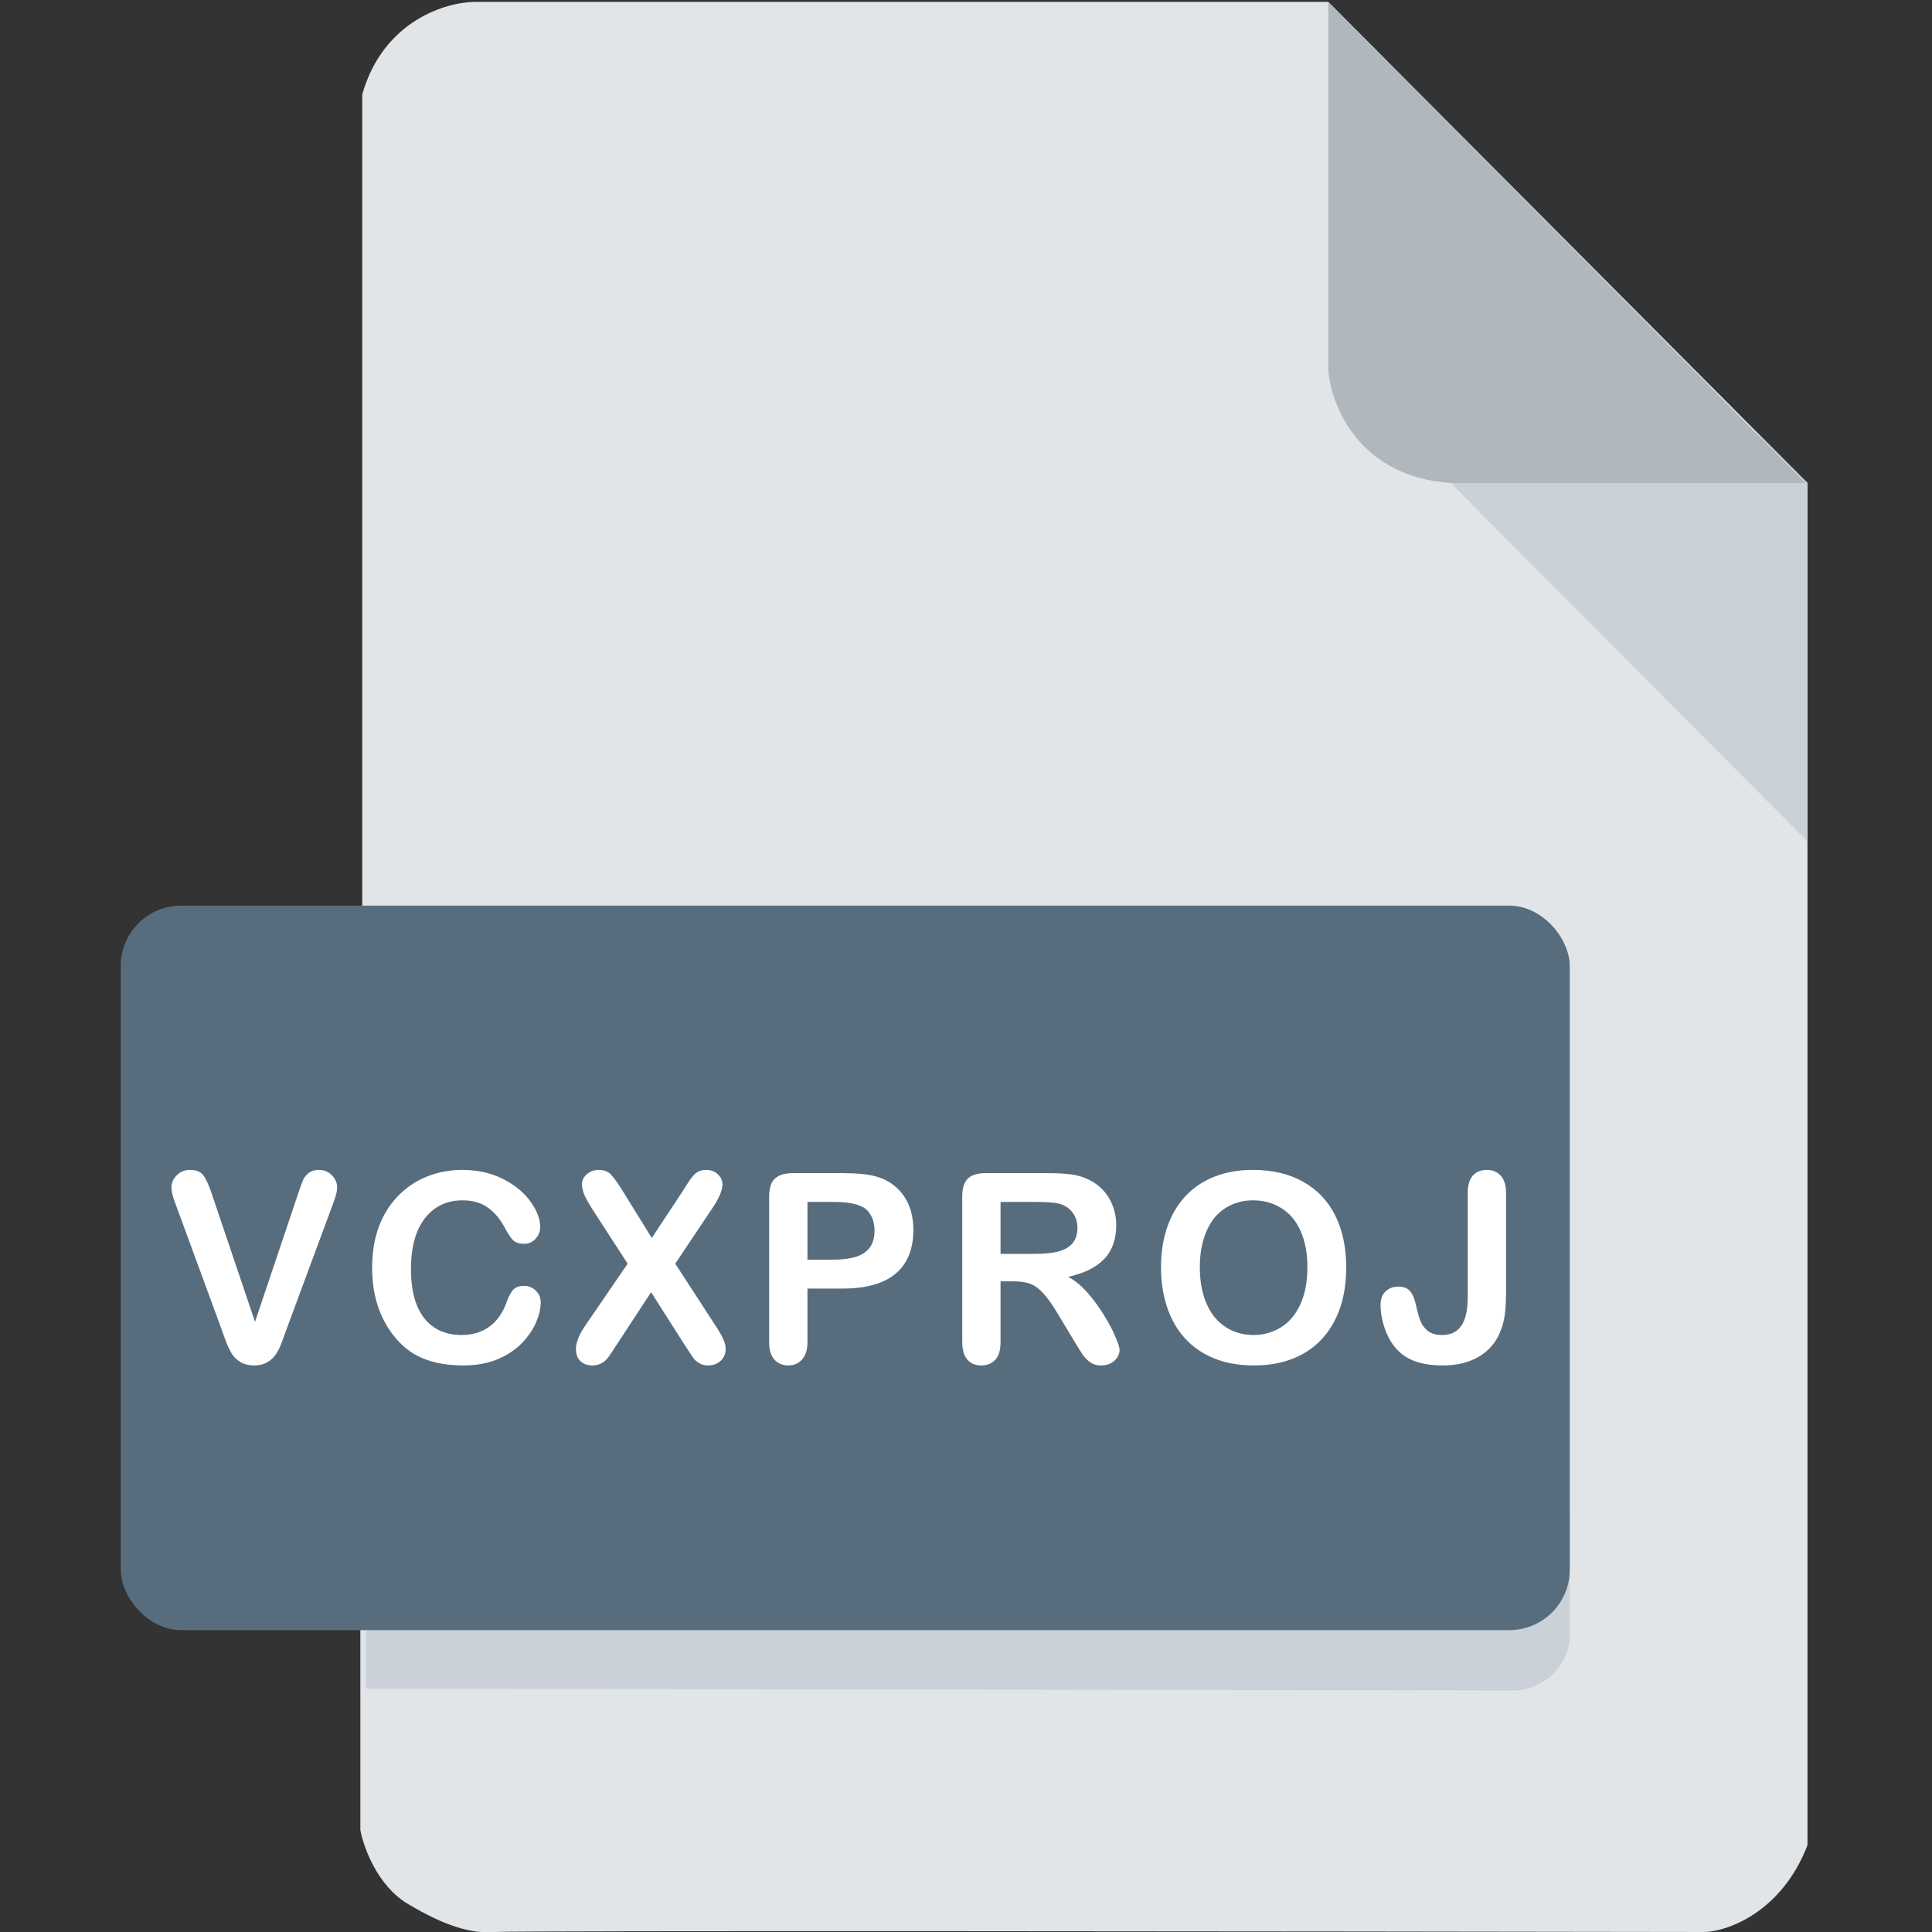 <svg width="512" height="512" viewBox="0 0 512 512" fill="none" xmlns="http://www.w3.org/2000/svg">
<rect x="0" y="0" width="512" height="512" fill="#333333" stroke="none"/>
<g clip-path="url(#clip0)">
<path d="M95.5 485V433L96 239.5V25C101.6 5.4 118.333 0.5 126 0.5H352L479 128V330V489C472.2 506.6 458.167 511.667 452 512C347 511.833 135.8 511.6 131 512C125 512.5 118 510.5 108 504.5C100 499.7 96.333 489.5 95.5 485Z" fill="#E2E5E7"/>
<path d="M479 223V128L466 115H450.5L373.5 117L479 223Z" fill="#CAD1D8"/>
<path d="M352 98V0.5L478.5 128H384.5C360.1 126.4 352.667 107.333 352 98Z" fill="#B0B7BD"/>
<path d="M97 402V447.5L402 448C412.4 446.8 415.667 438.5 416 434.5V402H97Z" fill="#CAD1D8"/>
<rect x="32" y="240" width="384" height="192" rx="16" fill="#576D7E"/>
<path d="M56.234 316.703L67.582 350.302L78.963 316.464C79.556 314.687 80 313.456 80.296 312.772C80.593 312.066 81.082 311.439 81.766 310.893C82.45 310.323 83.384 310.038 84.569 310.038C85.435 310.038 86.232 310.255 86.961 310.688C87.713 311.12 88.294 311.701 88.704 312.431C89.137 313.137 89.354 313.855 89.354 314.584C89.354 315.085 89.286 315.632 89.149 316.225C89.012 316.794 88.841 317.364 88.636 317.934C88.431 318.48 88.226 319.05 88.021 319.643L75.887 352.387C75.454 353.64 75.021 354.836 74.588 355.976C74.155 357.092 73.654 358.083 73.084 358.949C72.515 359.792 71.751 360.487 70.794 361.034C69.86 361.581 68.709 361.854 67.342 361.854C65.975 361.854 64.813 361.581 63.856 361.034C62.922 360.51 62.158 359.815 61.566 358.949C60.996 358.061 60.495 357.058 60.062 355.941C59.629 354.825 59.196 353.64 58.763 352.387L46.834 319.916C46.629 319.324 46.413 318.743 46.185 318.173C45.98 317.603 45.798 316.988 45.638 316.327C45.501 315.666 45.433 315.108 45.433 314.652C45.433 313.49 45.9 312.431 46.834 311.474C47.769 310.517 48.942 310.038 50.355 310.038C52.087 310.038 53.306 310.574 54.012 311.645C54.741 312.693 55.482 314.379 56.234 316.703ZM143.294 345.175C143.294 346.77 142.895 348.502 142.097 350.37C141.323 352.216 140.092 354.039 138.406 355.839C136.72 357.616 134.566 359.063 131.946 360.18C129.325 361.296 126.272 361.854 122.786 361.854C120.143 361.854 117.739 361.604 115.574 361.103C113.409 360.601 111.438 359.826 109.661 358.778C107.906 357.707 106.288 356.306 104.807 354.574C103.486 353.002 102.358 351.247 101.423 349.311C100.489 347.351 99.783 345.266 99.304 343.056C98.849 340.845 98.621 338.498 98.621 336.015C98.621 331.981 99.202 328.37 100.364 325.18C101.549 321.99 103.235 319.267 105.422 317.011C107.61 314.732 110.173 313 113.113 311.815C116.052 310.631 119.185 310.038 122.512 310.038C126.568 310.038 130.18 310.847 133.347 312.465C136.515 314.083 138.941 316.088 140.628 318.48C142.314 320.85 143.157 323.095 143.157 325.214C143.157 326.376 142.747 327.401 141.926 328.29C141.106 329.179 140.115 329.623 138.953 329.623C137.654 329.623 136.674 329.315 136.013 328.7C135.375 328.085 134.657 327.025 133.86 325.521C132.538 323.038 130.977 321.181 129.177 319.95C127.4 318.72 125.201 318.104 122.581 318.104C118.411 318.104 115.084 319.688 112.6 322.855C110.139 326.023 108.909 330.523 108.909 336.356C108.909 340.253 109.456 343.5 110.549 346.098C111.643 348.673 113.193 350.598 115.198 351.874C117.203 353.15 119.55 353.788 122.239 353.788C125.156 353.788 127.616 353.07 129.622 351.635C131.65 350.176 133.176 348.046 134.202 345.243C134.635 343.922 135.17 342.851 135.808 342.03C136.446 341.187 137.472 340.766 138.884 340.766C140.092 340.766 141.129 341.187 141.995 342.03C142.861 342.873 143.294 343.922 143.294 345.175ZM155.124 351.259L166.335 334.887L156.901 320.326C156.013 318.913 155.34 317.706 154.885 316.703C154.452 315.678 154.235 314.698 154.235 313.764C154.235 312.807 154.657 311.952 155.5 311.2C156.366 310.425 157.414 310.038 158.644 310.038C160.057 310.038 161.151 310.46 161.926 311.303C162.723 312.123 163.817 313.661 165.207 315.917L172.726 328.085L180.759 315.917C181.419 314.892 181.978 314.014 182.433 313.285C182.912 312.556 183.368 311.952 183.801 311.474C184.234 310.995 184.712 310.642 185.236 310.414C185.783 310.163 186.41 310.038 187.116 310.038C188.392 310.038 189.429 310.425 190.226 311.2C191.047 311.952 191.457 312.852 191.457 313.9C191.457 315.427 190.58 317.501 188.825 320.121L178.947 334.887L189.577 351.259C190.534 352.694 191.229 353.891 191.662 354.848C192.095 355.782 192.311 356.671 192.311 357.514C192.311 358.311 192.118 359.04 191.73 359.701C191.343 360.362 190.796 360.886 190.09 361.273C189.383 361.661 188.586 361.854 187.697 361.854C186.74 361.854 185.931 361.649 185.27 361.239C184.61 360.852 184.074 360.362 183.664 359.77C183.254 359.177 182.49 358.026 181.374 356.317L172.555 342.44L163.19 356.728C162.461 357.867 161.937 358.664 161.618 359.12C161.322 359.576 160.957 360.02 160.524 360.453C160.091 360.886 159.579 361.228 158.986 361.479C158.394 361.729 157.699 361.854 156.901 361.854C155.671 361.854 154.645 361.479 153.825 360.727C153.027 359.975 152.629 358.881 152.629 357.445C152.629 355.759 153.46 353.697 155.124 351.259ZM223.282 341.483H213.985V355.668C213.985 357.696 213.507 359.234 212.55 360.282C211.593 361.33 210.385 361.854 208.927 361.854C207.4 361.854 206.17 361.342 205.235 360.316C204.301 359.268 203.834 357.742 203.834 355.736V317.113C203.834 314.88 204.347 313.285 205.372 312.328C206.397 311.371 208.027 310.893 210.26 310.893H223.282C227.133 310.893 230.095 311.189 232.169 311.781C234.22 312.351 235.986 313.297 237.467 314.618C238.971 315.94 240.11 317.558 240.885 319.472C241.66 321.386 242.047 323.539 242.047 325.932C242.047 331.036 240.475 334.91 237.33 337.553C234.186 340.173 229.503 341.483 223.282 341.483ZM220.821 318.515H213.985V333.827H220.821C223.214 333.827 225.208 333.576 226.803 333.075C228.421 332.574 229.651 331.754 230.494 330.614C231.337 329.475 231.759 327.982 231.759 326.137C231.759 323.926 231.109 322.126 229.811 320.736C228.352 319.255 225.356 318.515 220.821 318.515ZM268.711 339.569H265.156V355.668C265.156 357.787 264.689 359.348 263.755 360.351C262.821 361.353 261.602 361.854 260.098 361.854C258.48 361.854 257.227 361.33 256.338 360.282C255.449 359.234 255.005 357.696 255.005 355.668V317.113C255.005 314.926 255.495 313.342 256.475 312.362C257.455 311.382 259.038 310.893 261.226 310.893H277.735C280.013 310.893 281.961 310.995 283.579 311.2C285.197 311.382 286.655 311.77 287.954 312.362C289.527 313.023 290.917 313.969 292.124 315.199C293.332 316.43 294.243 317.865 294.859 319.506C295.497 321.124 295.816 322.844 295.816 324.667C295.816 328.404 294.756 331.389 292.637 333.622C290.541 335.855 287.35 337.439 283.067 338.373C284.867 339.33 286.587 340.743 288.228 342.611C289.868 344.48 291.327 346.474 292.603 348.593C293.902 350.689 294.904 352.592 295.611 354.301C296.34 355.987 296.704 357.149 296.704 357.787C296.704 358.448 296.488 359.109 296.055 359.77C295.645 360.408 295.075 360.909 294.346 361.273C293.617 361.661 292.774 361.854 291.817 361.854C290.677 361.854 289.72 361.581 288.946 361.034C288.171 360.51 287.499 359.838 286.929 359.018C286.382 358.197 285.63 356.99 284.673 355.395L280.606 348.627C279.147 346.143 277.837 344.252 276.675 342.953C275.536 341.654 274.374 340.766 273.189 340.287C272.004 339.809 270.511 339.569 268.711 339.569ZM274.522 318.515H265.156V332.289H274.248C276.686 332.289 278.737 332.084 280.401 331.674C282.064 331.241 283.329 330.523 284.195 329.521C285.083 328.495 285.528 327.094 285.528 325.316C285.528 323.926 285.174 322.707 284.468 321.659C283.762 320.588 282.782 319.791 281.529 319.267C280.344 318.765 278.008 318.515 274.522 318.515ZM332.05 310.038C337.246 310.038 341.7 311.098 345.414 313.217C349.151 315.313 351.977 318.31 353.891 322.206C355.805 326.08 356.762 330.637 356.762 335.878C356.762 339.752 356.238 343.272 355.19 346.439C354.142 349.607 352.569 352.353 350.473 354.677C348.377 357.001 345.802 358.778 342.748 360.009C339.695 361.239 336.197 361.854 332.255 361.854C328.336 361.854 324.827 361.228 321.728 359.975C318.629 358.699 316.043 356.91 313.969 354.608C311.896 352.307 310.323 349.538 309.252 346.303C308.204 343.067 307.68 339.569 307.68 335.81C307.68 331.959 308.227 328.427 309.321 325.214C310.437 322.001 312.044 319.267 314.14 317.011C316.236 314.755 318.788 313.035 321.796 311.85C324.804 310.642 328.222 310.038 332.05 310.038ZM346.474 335.81C346.474 332.141 345.882 328.962 344.697 326.273C343.512 323.585 341.814 321.557 339.604 320.189C337.416 318.799 334.899 318.104 332.05 318.104C330.022 318.104 328.142 318.492 326.411 319.267C324.702 320.019 323.22 321.124 321.967 322.582C320.737 324.04 319.757 325.909 319.028 328.188C318.321 330.443 317.968 332.984 317.968 335.81C317.968 338.658 318.321 341.233 319.028 343.534C319.757 345.836 320.771 347.75 322.07 349.276C323.391 350.78 324.895 351.908 326.581 352.66C328.29 353.412 330.159 353.788 332.187 353.788C334.785 353.788 337.166 353.139 339.33 351.84C341.518 350.541 343.25 348.536 344.526 345.824C345.825 343.113 346.474 339.774 346.474 335.81ZM399.115 316.19V342.44C399.115 344.719 399.012 346.656 398.807 348.251C398.625 349.846 398.192 351.464 397.508 353.104C396.369 355.862 394.489 358.015 391.869 359.564C389.248 361.091 386.058 361.854 382.298 361.854C378.903 361.854 376.066 361.319 373.788 360.248C371.532 359.177 369.709 357.445 368.319 355.053C367.59 353.777 366.997 352.307 366.542 350.644C366.086 348.98 365.858 347.396 365.858 345.893C365.858 344.298 366.302 343.078 367.191 342.235C368.08 341.392 369.219 340.971 370.609 340.971C371.953 340.971 372.967 341.358 373.651 342.133C374.335 342.908 374.859 344.115 375.223 345.756C375.611 347.51 375.998 348.912 376.385 349.96C376.773 351.008 377.422 351.908 378.334 352.66C379.245 353.412 380.544 353.788 382.23 353.788C386.719 353.788 388.963 350.495 388.963 343.91V316.19C388.963 314.14 389.408 312.602 390.296 311.576C391.208 310.551 392.438 310.038 393.988 310.038C395.56 310.038 396.802 310.551 397.713 311.576C398.648 312.602 399.115 314.14 399.115 316.19Z" fill="white"/>
</g>
<defs>
<clipPath id="clip0">
<rect width="512" height="512" fill="white"/>
</clipPath>
</defs>
</svg>
